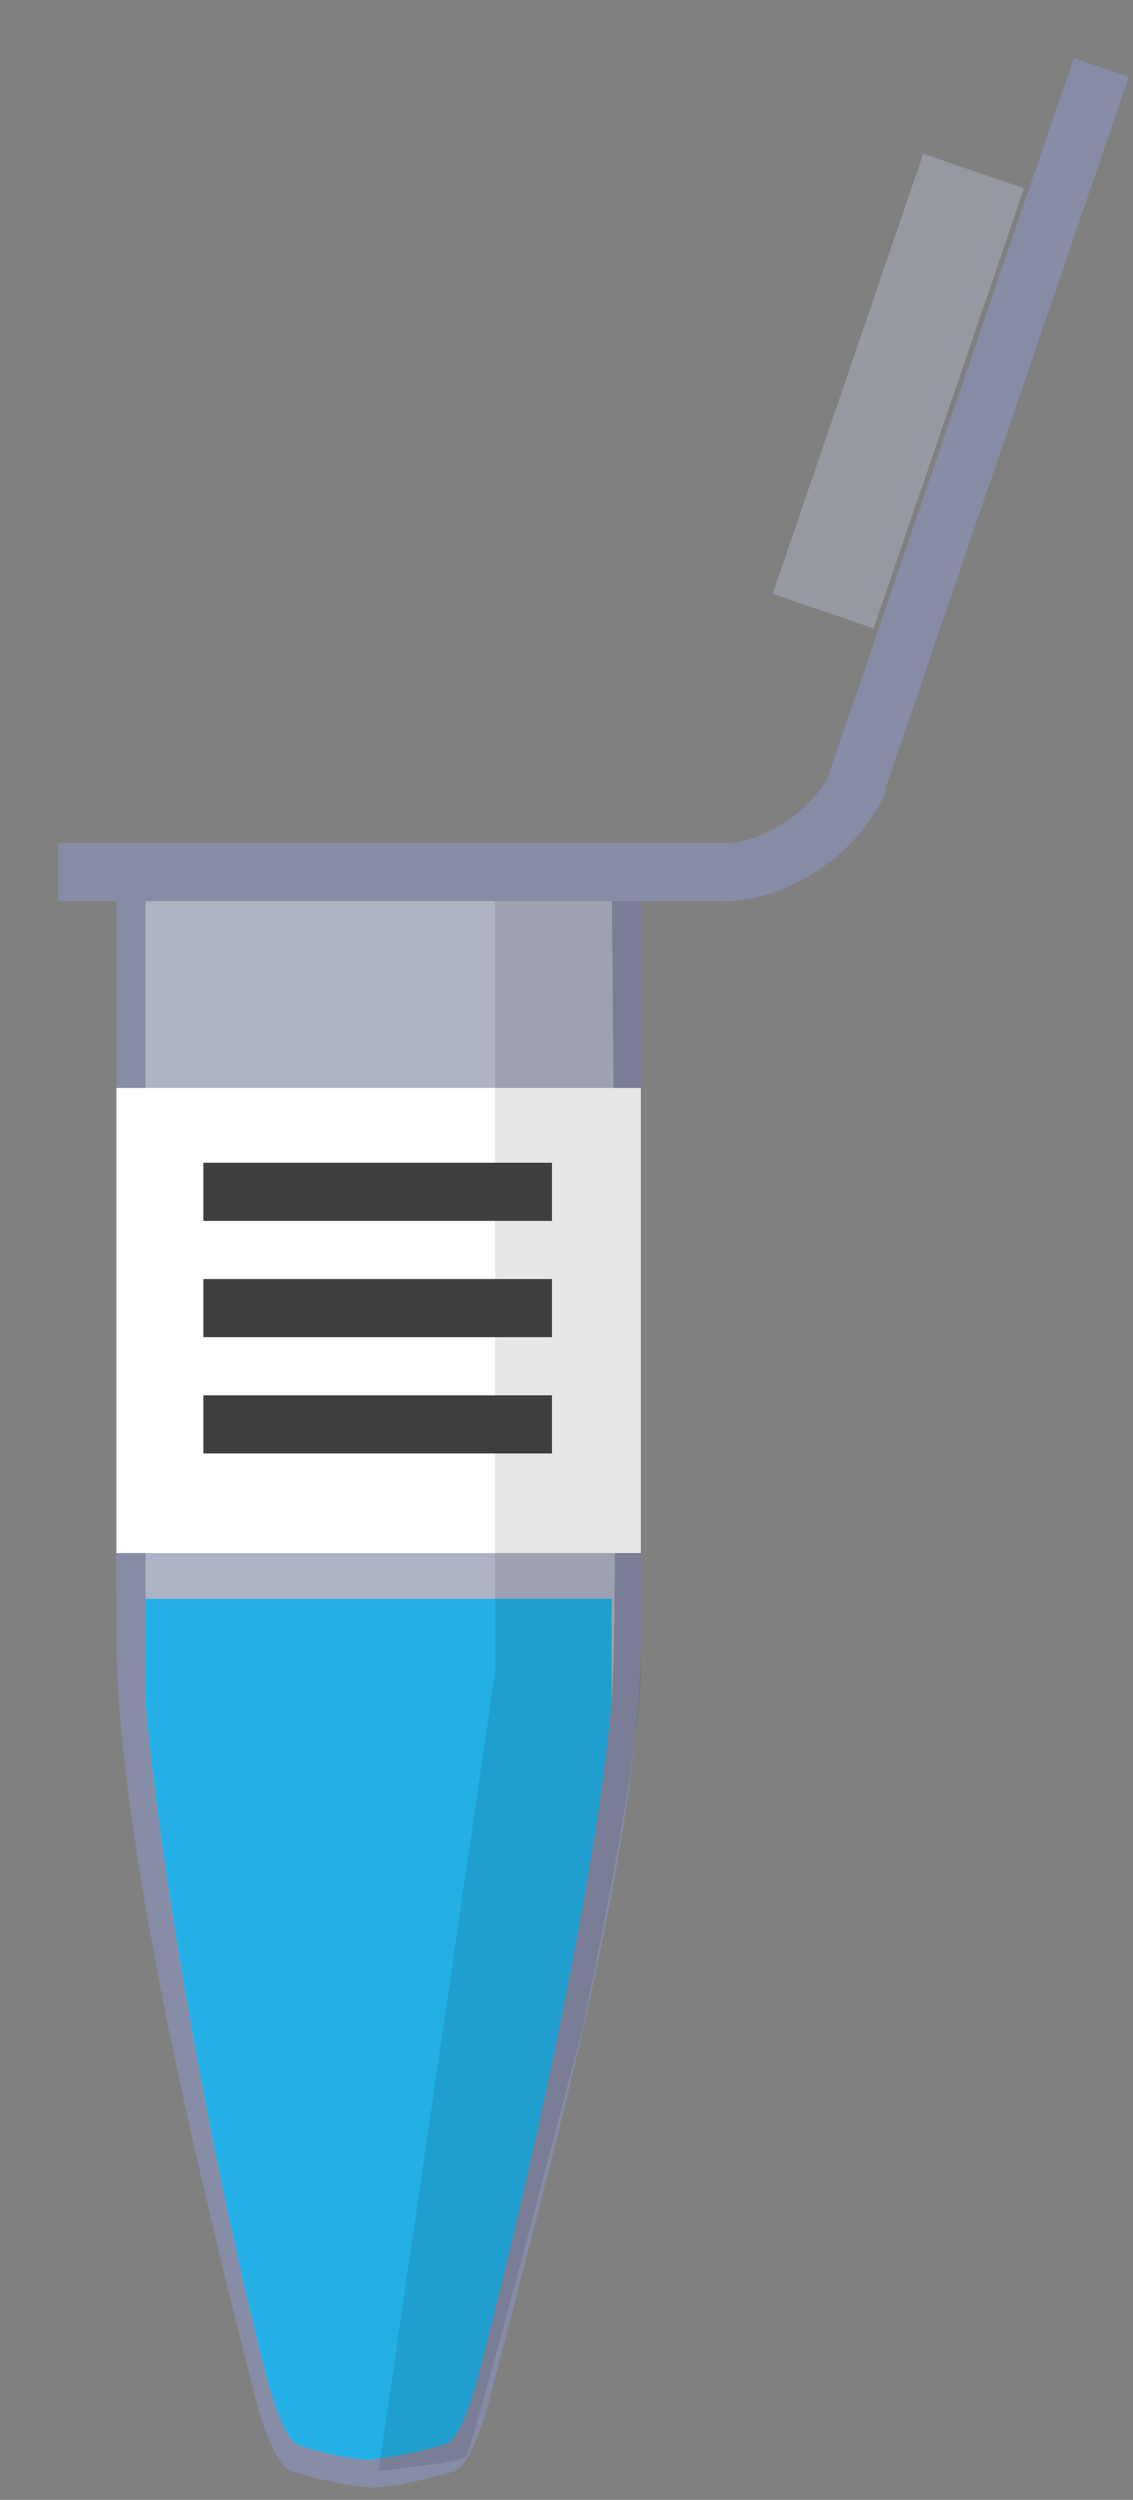 <svg width="39" height="86" viewBox="0 0 39 86" fill="none" xmlns="http://www.w3.org/2000/svg">
<rect x="0" y="0" width="39" height="86" fill="#808080" stroke="none"/>
<path d="M13.041 85.581C12.152 85.581 10.795 85.254 10.047 85.022C9.298 84.788 8.69 82.087 8.69 82.087C6.726 74.446 4.066 63.204 4.006 56.427C3.994 55.084 4.006 29 4.006 29H5.51H22.057V56.427C22.057 63.427 18.935 74.446 16.97 82.087C16.97 82.087 16.362 84.788 15.614 85.022C14.865 85.254 13.509 85.581 12.62 85.581" fill="#868CA6"/>
<path opacity="0.7" d="M12.986 84.641C12.191 84.641 10.975 84.362 10.32 84.129C9.665 83.943 9.104 81.474 9.104 81.474C7.326 74.625 5.523 64.529 5.009 58.519C5.009 55.427 5.009 32.617 5.009 32.617V30.427H21.054C21.054 30.427 21.335 55.351 21.054 58.519C20.54 64.529 18.319 74.579 16.541 81.427C16.541 81.427 15.98 83.85 15.325 84.082C14.67 84.269 13.454 84.595 12.659 84.595" fill="#C0C3D2"/>
<rect x="2" y="29" width="23.066" height="2" fill="#868CA6"/>
<path opacity="0.8" d="M12.986 84.641C12.191 84.641 10.975 84.362 10.32 84.129C9.665 83.943 9.104 81.474 9.104 81.474C7.326 74.625 5.523 64.529 5.009 58.519V55H13.5H21.054V58.519C20.54 64.529 18.319 74.579 16.541 81.427C16.541 81.427 15.98 83.85 15.325 84.082C14.67 84.269 13.454 84.595 12.659 84.595" fill="#00AEEF"/>
<rect x="4.006" y="37.427" width="18.052" height="16" fill="white"/>
<path d="M17.043 31H22.057C22.057 31 22.057 54.564 22.057 57.509C22.057 60.455 20.052 69.782 20.052 69.782C20.052 69.782 16.259 84.294 16.04 84.509C15.821 84.724 13.031 85 13.031 85L17.043 57.509V31Z" fill="black" fill-opacity="0.1"/>
<rect opacity="0.5" x="35.251" y="6.478" width="16" height="3.67" transform="rotate(108.892 35.251 6.478)" fill="#AFB3C5"/>
<path fill-rule="evenodd" clip-rule="evenodd" d="M30.498 27.064L38.854 2.648L36.962 2L28.543 26.599L28.576 26.611C28.174 27.384 27.544 27.982 26.86 28.392C26.147 28.82 25.448 29 25 29V31C25.885 31 26.936 30.68 27.89 30.108C28.856 29.528 29.795 28.646 30.394 27.447C30.456 27.324 30.49 27.193 30.498 27.064Z" fill="#868CA6"/>
<rect x="7" y="40" width="12" height="2" fill="#3E3E3E"/>
<rect x="7" y="44" width="12" height="2" fill="#3E3E3E"/>
<rect x="7" y="48" width="12" height="2" fill="#3E3E3E"/>
</svg>
